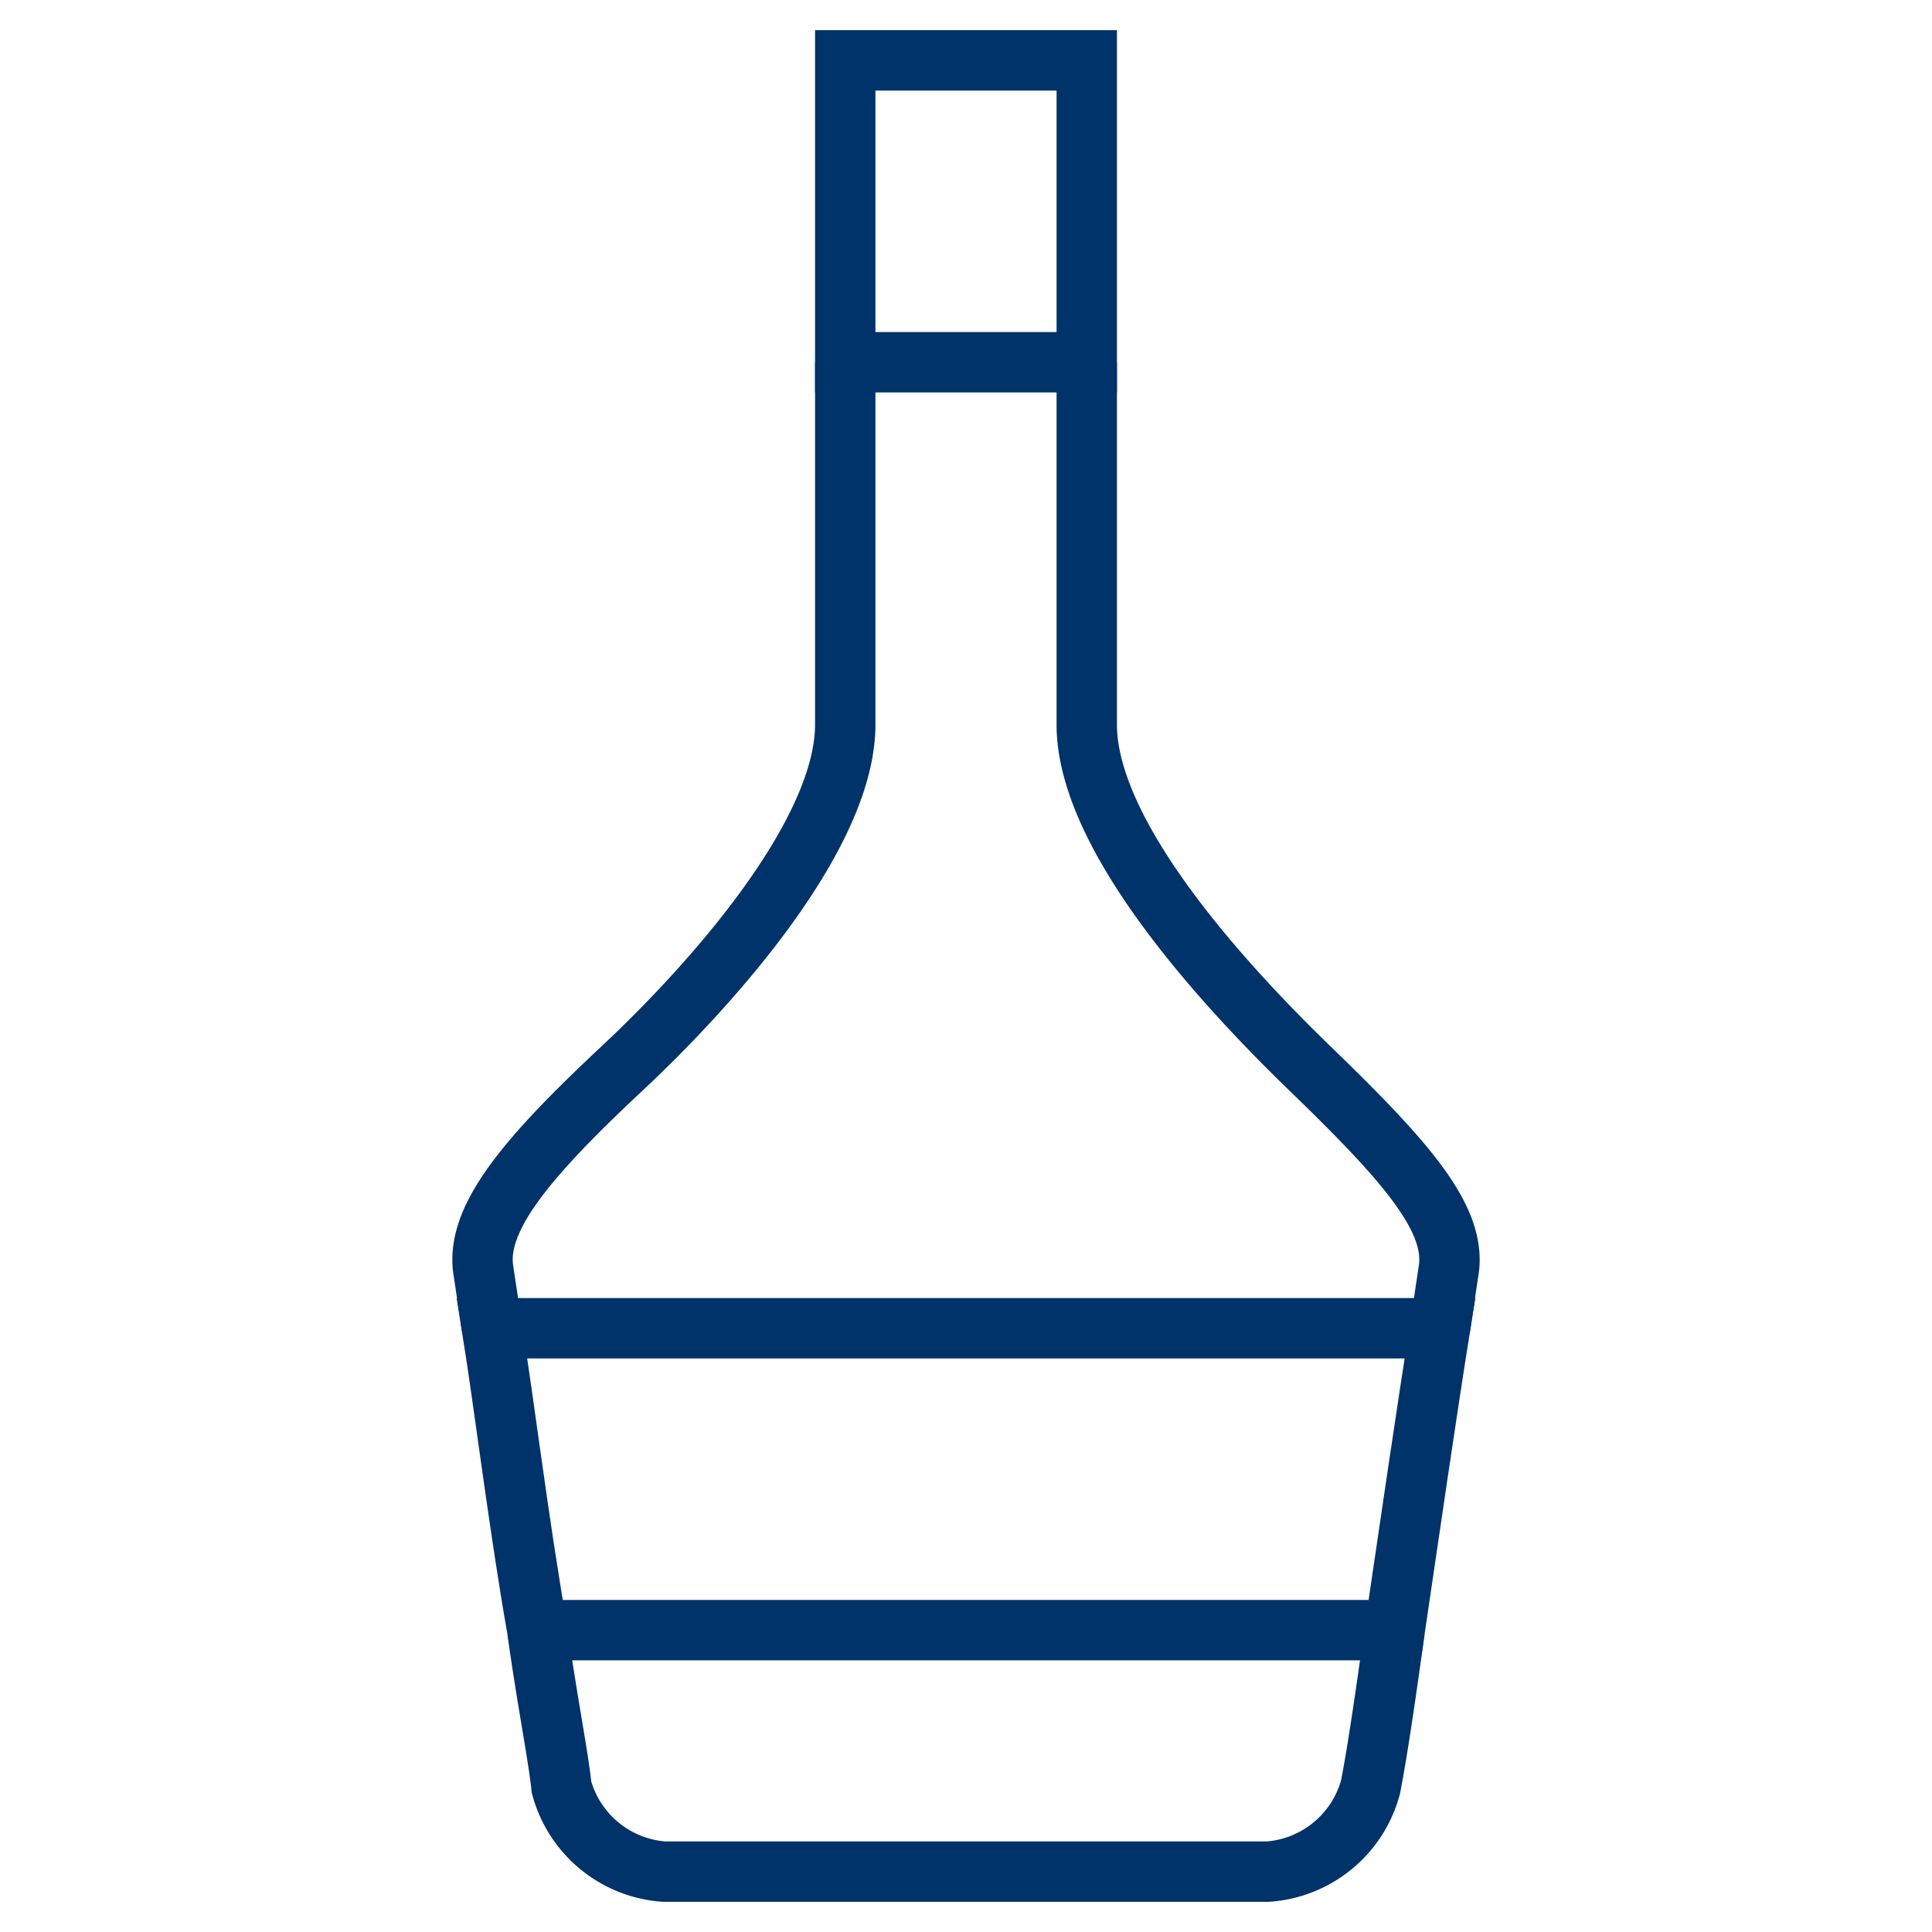 <?xml version="1.0" encoding="UTF-8"?>
<svg xmlns="http://www.w3.org/2000/svg" aria-describedby="desc" aria-labelledby="title" viewBox="0 0 64 64"><path fill="none" stroke="#003369" stroke-width="2" d="M17.8 54c.3 2.2.7 4.2.8 5.2A3.8 3.8 0 0 0 22 62h20a3.8 3.8 0 0 0 3.4-2.8c.2-1 .5-3 .8-5.2m1.5-10l.3-2c.2-1.7-1.5-3.6-4.6-6.6S36 27.6 36 24V12m-8 0v12c0 3.6-4.3 8.5-7.4 11.4S15.8 40.3 16 42l.3 2" data-name="layer2" style="stroke: #003369;"/><path fill="none" stroke="#003369" stroke-width="2" d="M36 2h-8v10h8V2zM16.3 44c.4 2.5.9 6.6 1.5 10h28.4c.5-3.4 1.1-7.5 1.5-10z" data-name="layer1" style="stroke: #003369;"/></svg>
